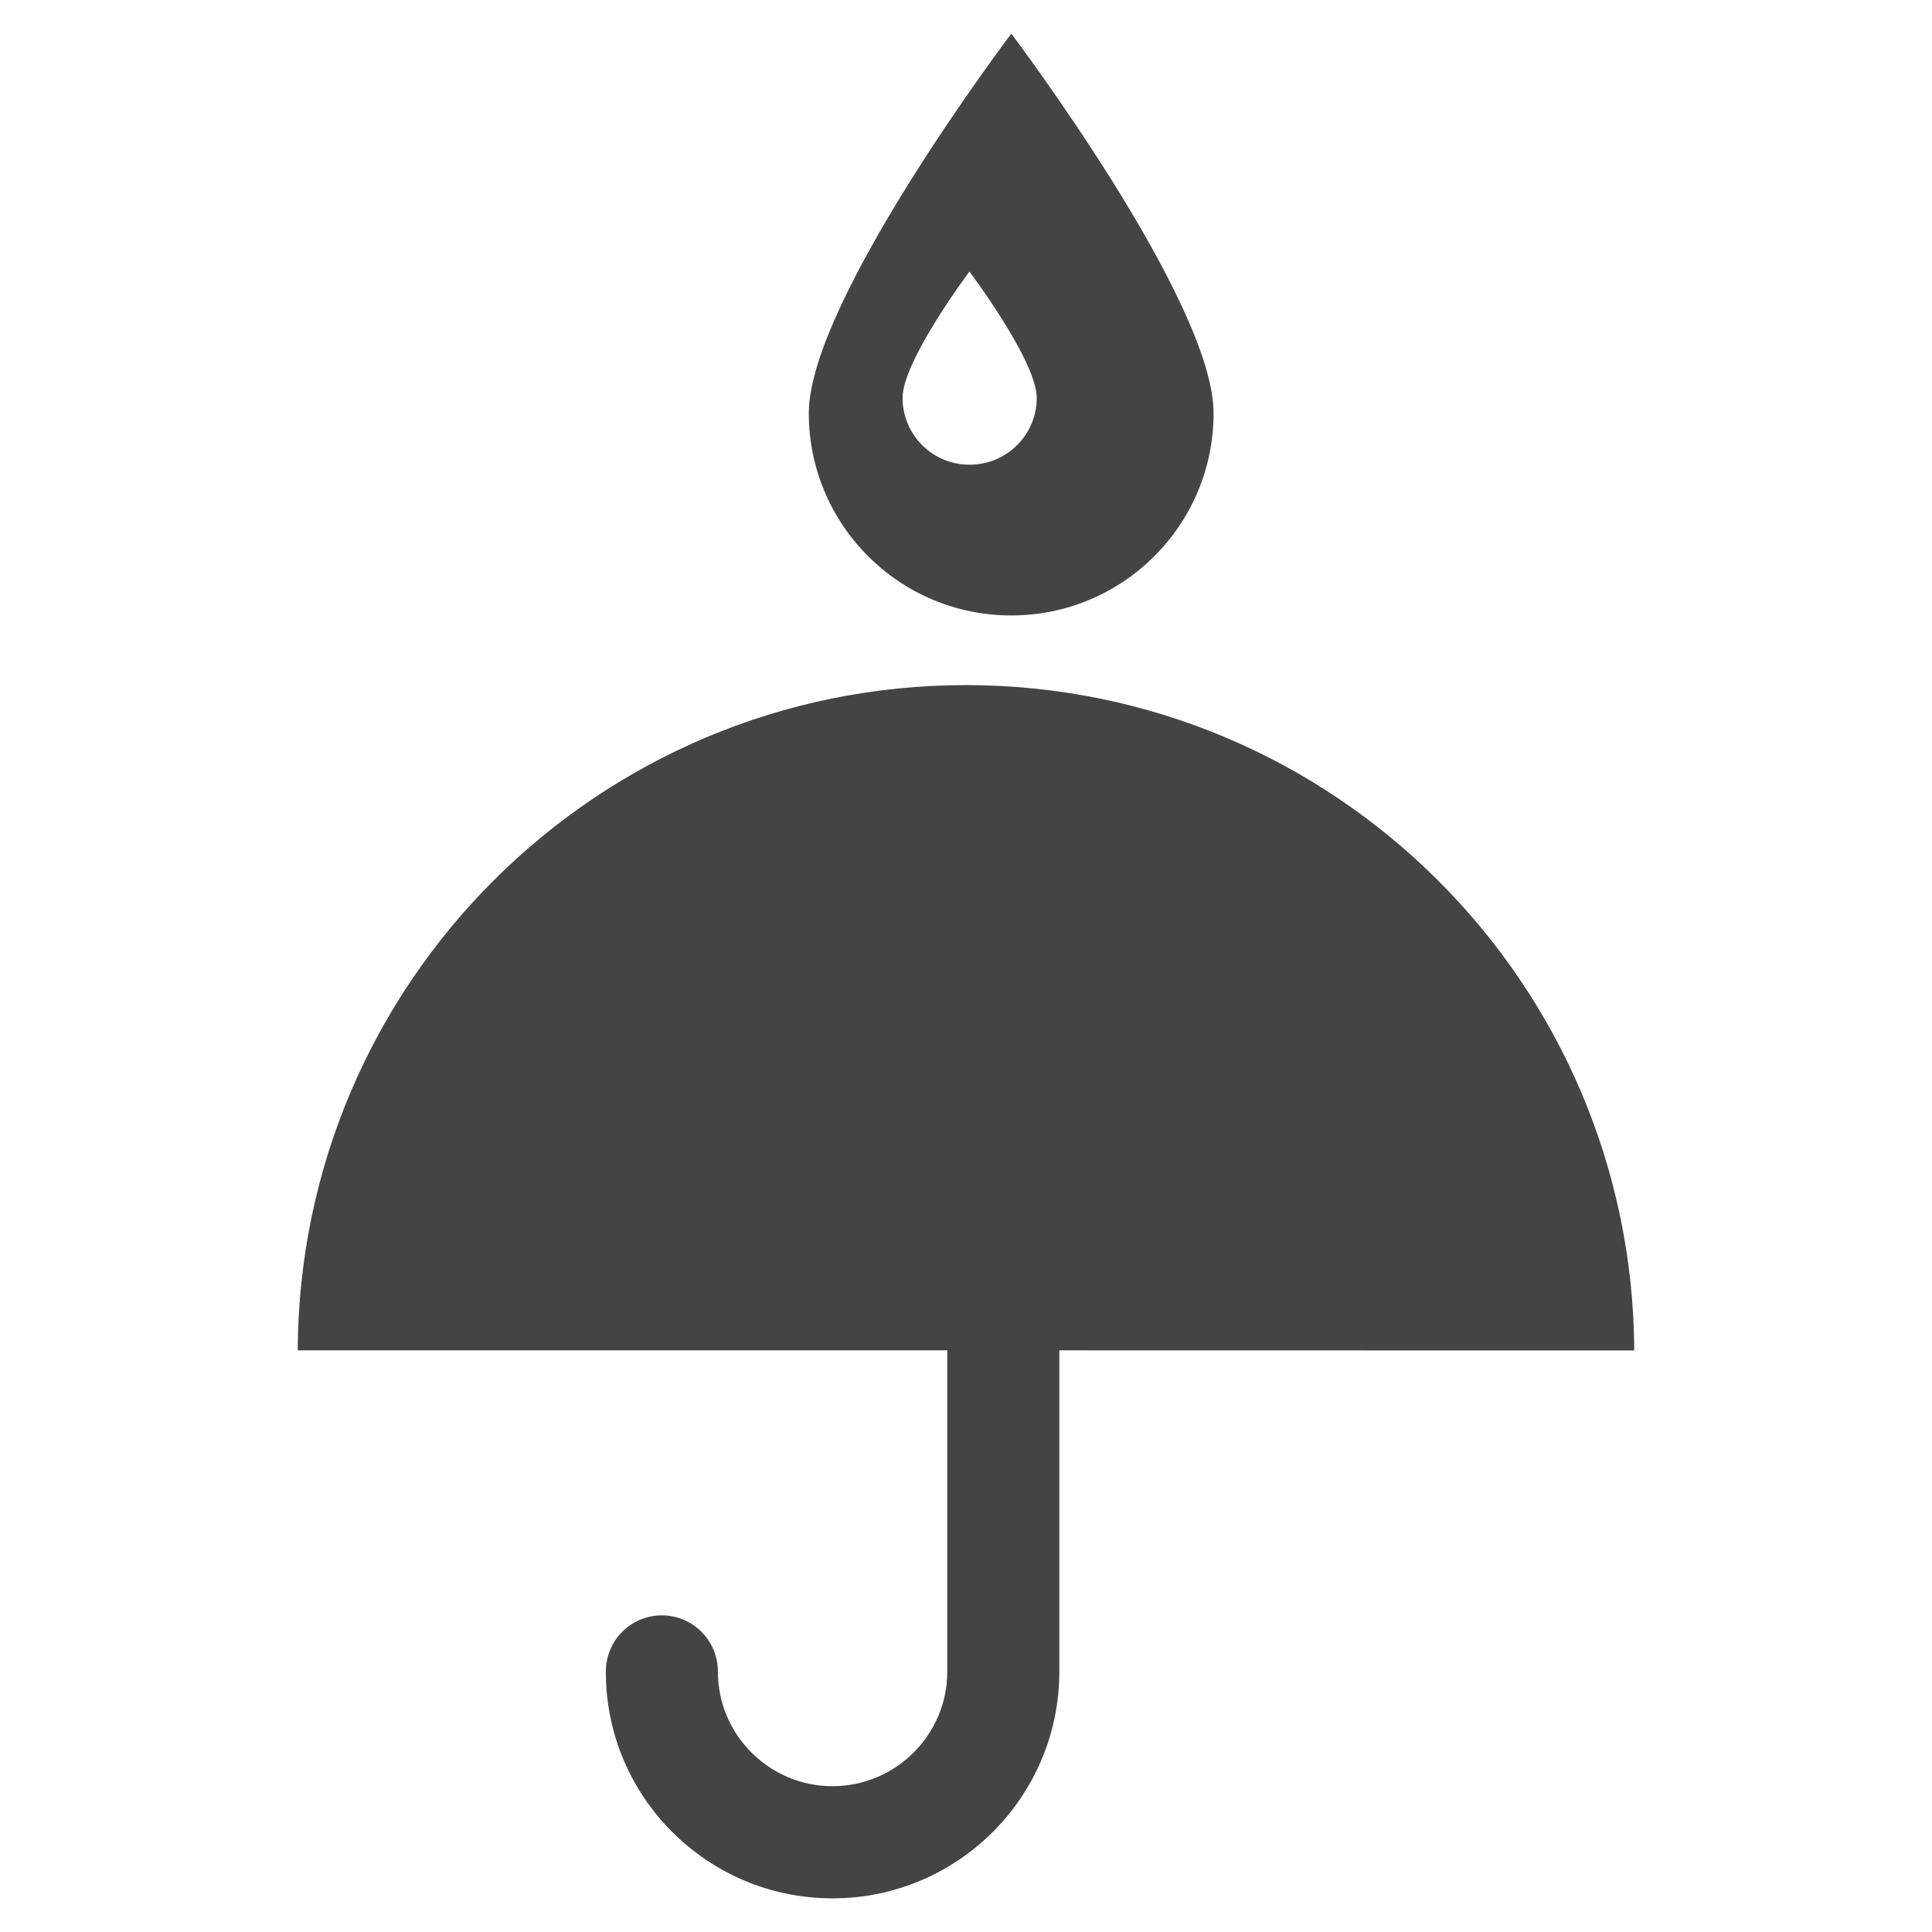 <?xml version="1.0" encoding="utf-8"?>
<!-- Generated by IcoMoon.io -->
<!DOCTYPE svg PUBLIC "-//W3C//DTD SVG 1.1//EN" "http://www.w3.org/Graphics/SVG/1.1/DTD/svg11.dtd">
<svg version="1.1" xmlns="http://www.w3.org/2000/svg" xmlns:xlink="http://www.w3.org/1999/xlink" width="36" height="36" viewBox="0 0 36 36">
<path fill="#444" d="M30.452 25.164c-0.033-6.854-5.596-12.398-12.454-12.398-6.858-0.002-12.423 5.542-12.45 12.396h12.103v5.987c0 1.175-0.96 2.134-2.14 2.134-1.175 0-2.134-0.958-2.134-2.134 0-0.581-0.468-1.049-1.045-1.049s-1.043 0.468-1.043 1.047c-0.004 2.333 1.891 4.226 4.222 4.226 2.332 0.002 4.228-1.894 4.228-4.224v-5.987l10.714 0.002z"></path>
<path fill="#444" d="M18.844 0.627c0 0-3.773 4.985-3.773 7.072 0 2.082 1.689 3.769 3.771 3.769s3.771-1.685 3.771-3.769c0.004-2.084-3.769-7.072-3.769-7.072zM18.064 8.659c-0.689 0-1.246-0.557-1.246-1.246 0-0.693 1.246-2.353 1.246-2.353s1.254 1.662 1.254 2.355c0 0.687-0.559 1.244-1.254 1.244z"></path>
</svg>

